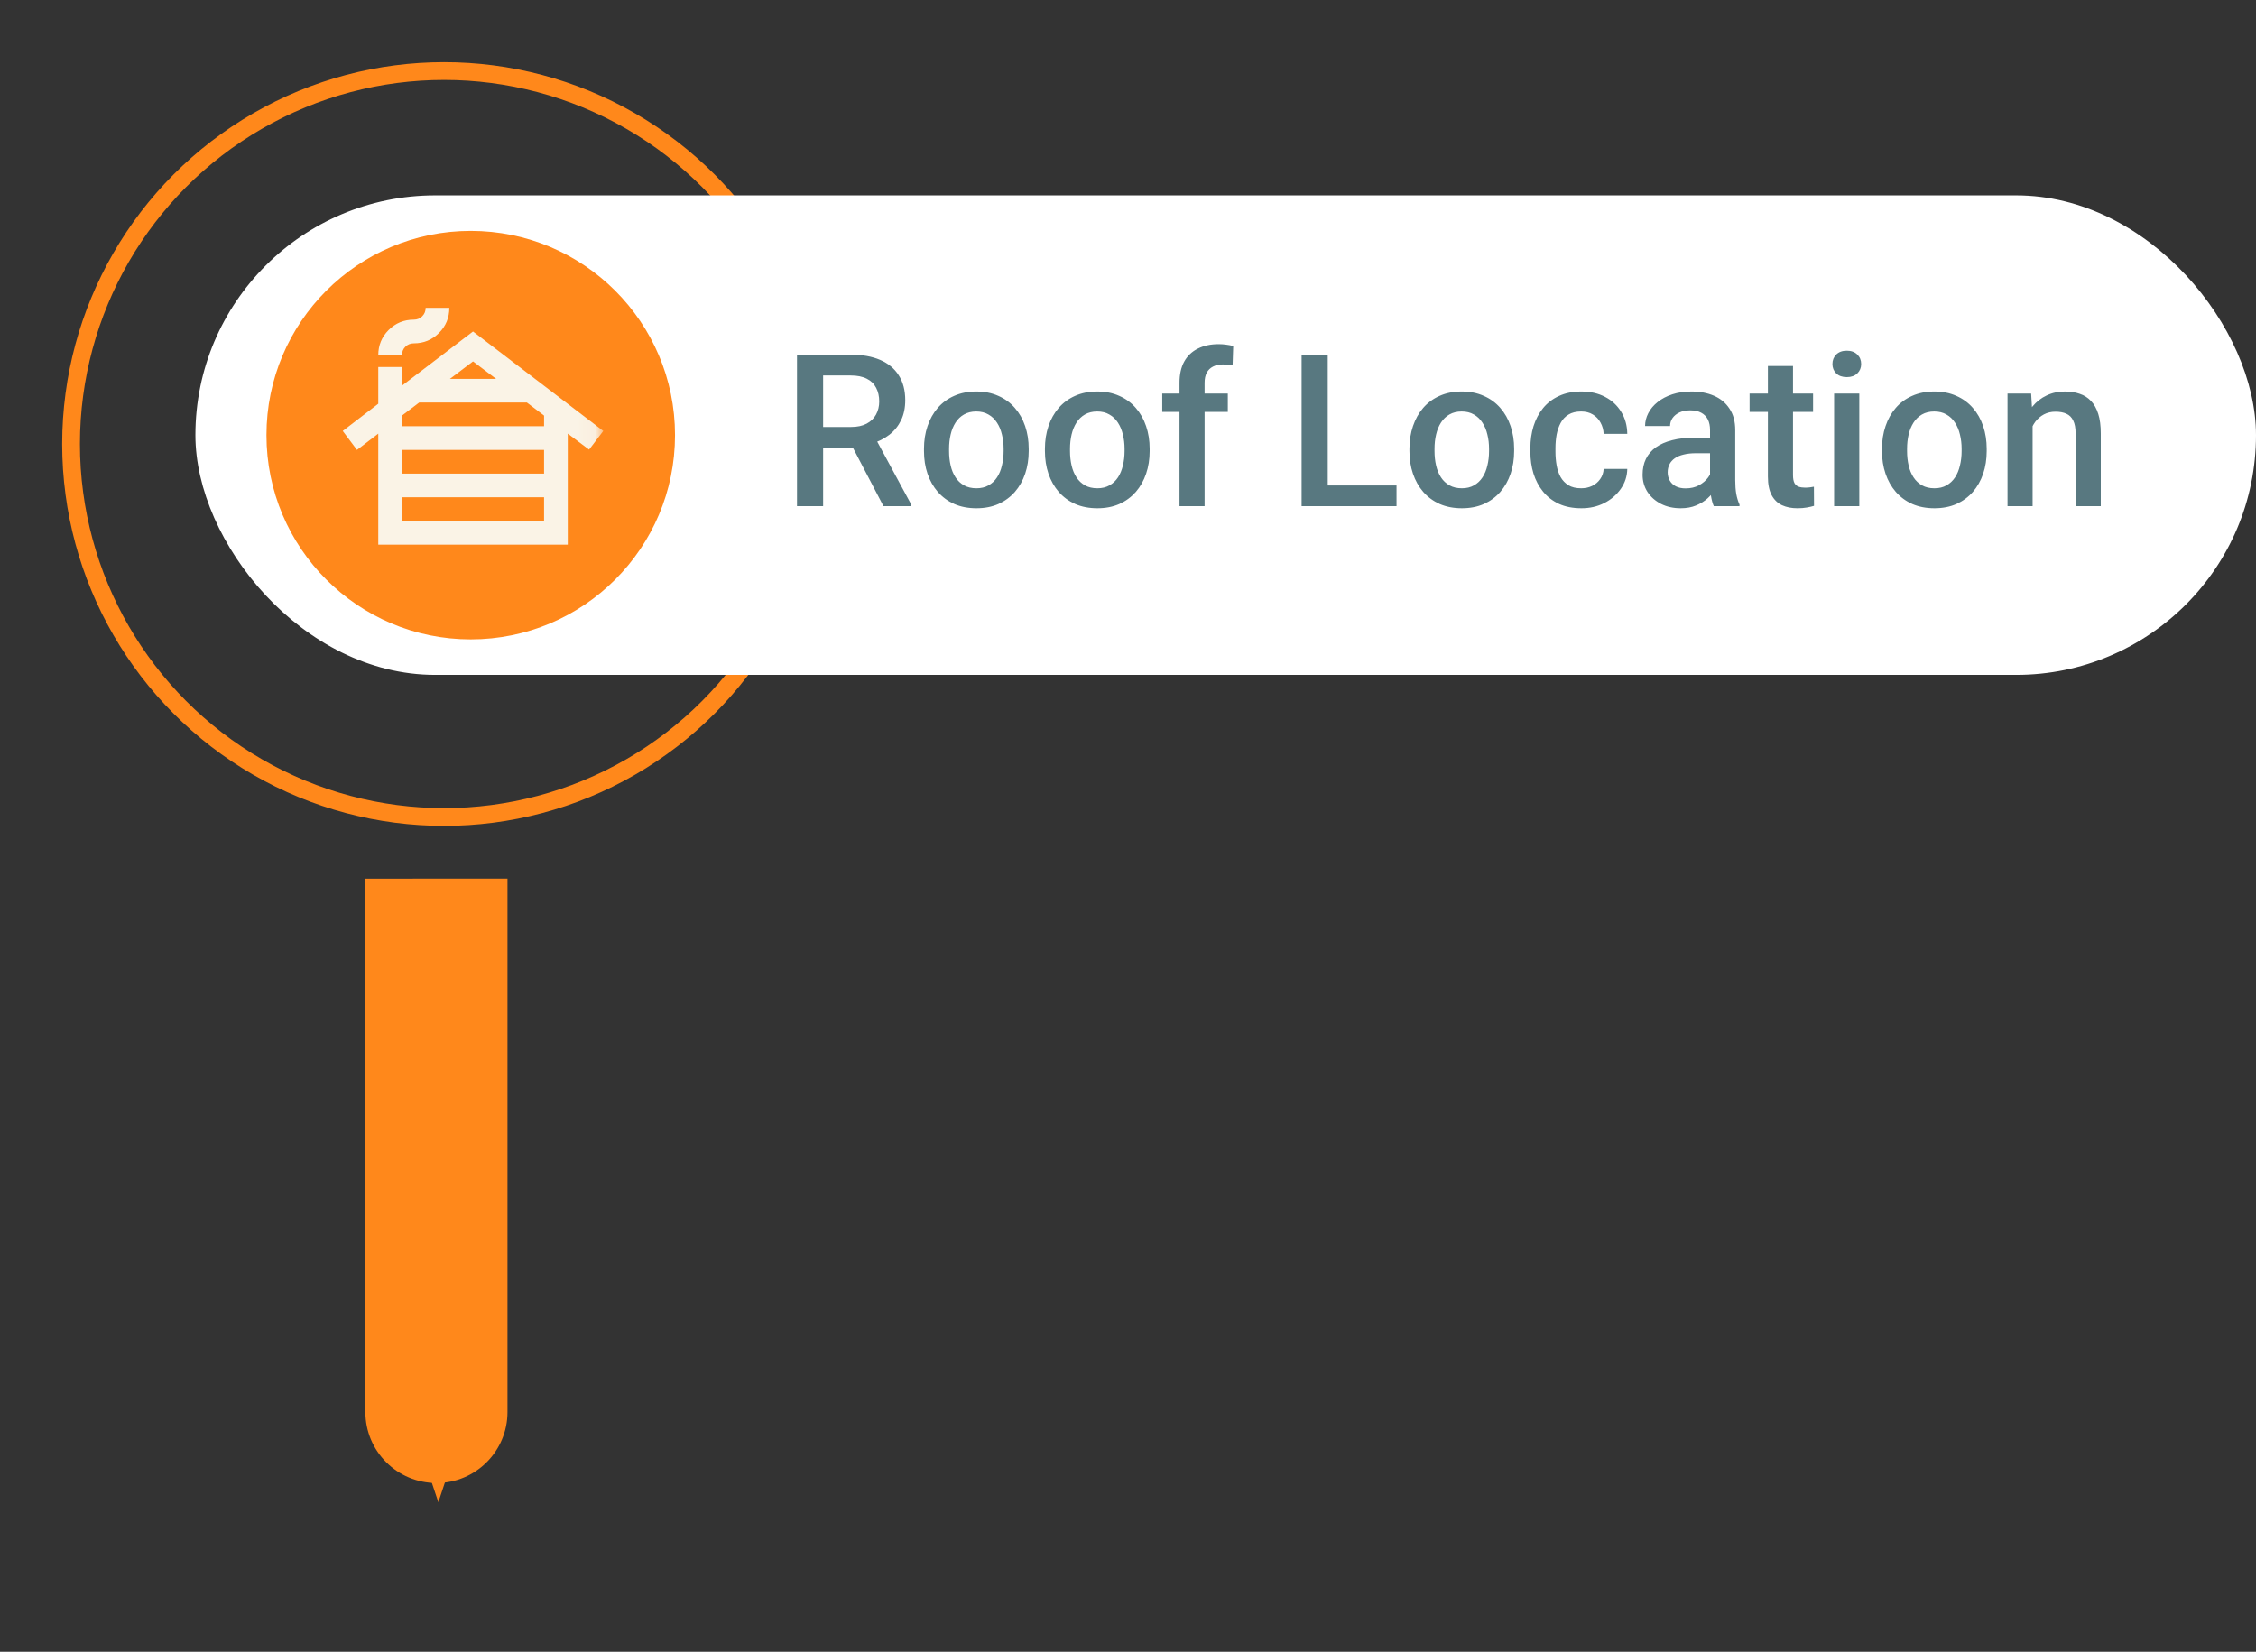 <svg width="127" height="93" viewBox="0 0 127 93" fill="none" xmlns="http://www.w3.org/2000/svg">
<rect x="0" y="0" width="127" height="93" fill="#333333" stroke="none"/>
<circle cx="25" cy="25" r="21" stroke="#FF881B" strokeWidth="8"/>
<path d="M20.569 79.501C20.569 81.71 22.36 83.501 24.569 83.501C26.778 83.501 28.569 81.71 28.569 79.501L20.569 79.501ZM20.569 49.471L20.569 79.501L28.569 79.501L28.569 49.47L20.569 49.471Z" fill="#FF881B"/>
<path d="M23.676 80L24.676 83L25.676 80" stroke="#FF881B" strokeWidth="6"/>
<rect x="11" y="11" width="116" height="27" rx="13.5" fill="white"/>
<circle cx="26.5" cy="24.5" r="11.5" fill="#FF881B"/>
<mask id="mask0_292_9212" style="mask-type:alpha" maskUnits="userSpaceOnUse" x="17" y="16" width="17" height="16">
<rect x="17.961" y="16" width="16" height="16" fill="#D9D9D9"/>
</mask>
<g mask="url(#mask0_292_9212)">
<path d="M22.628 29.332H30.628V27.999H22.628V29.332ZM22.628 26.665H30.628V25.332H22.628V26.665ZM22.628 23.999H30.628V23.399L29.662 22.665H23.595L22.628 23.399V23.999ZM25.328 21.332H27.928L26.628 20.349L25.328 21.332ZM21.295 30.665V24.415L20.095 25.332L19.295 24.265L21.295 22.732V20.665H22.628V21.715L26.628 18.665L33.962 24.265L33.162 25.315L31.962 24.415V30.665H21.295ZM21.295 19.999C21.295 19.443 21.489 18.971 21.878 18.582C22.267 18.193 22.739 17.999 23.295 17.999C23.484 17.999 23.642 17.935 23.77 17.807C23.898 17.679 23.962 17.521 23.962 17.332H25.295C25.295 17.888 25.101 18.36 24.712 18.749C24.323 19.138 23.851 19.332 23.295 19.332C23.106 19.332 22.948 19.396 22.82 19.524C22.692 19.651 22.628 19.81 22.628 19.999H21.295Z" fill="#FAF3E6"/>
</g>
<path d="M44.867 19.969H47.885C48.533 19.969 49.086 20.066 49.543 20.262C50 20.457 50.35 20.746 50.592 21.129C50.838 21.508 50.961 21.977 50.961 22.535C50.961 22.961 50.883 23.336 50.727 23.66C50.57 23.984 50.35 24.258 50.065 24.48C49.779 24.699 49.44 24.869 49.045 24.99L48.6 25.207H45.887L45.875 24.041H47.908C48.26 24.041 48.553 23.979 48.787 23.854C49.022 23.729 49.197 23.559 49.315 23.344C49.435 23.125 49.496 22.879 49.496 22.605C49.496 22.309 49.438 22.051 49.32 21.832C49.207 21.609 49.031 21.439 48.793 21.322C48.555 21.201 48.252 21.141 47.885 21.141H46.338V28.5H44.867V19.969ZM49.736 28.5L47.732 24.668L49.273 24.662L51.307 28.424V28.5H49.736ZM52.016 25.4V25.266C52.016 24.809 52.082 24.385 52.215 23.994C52.348 23.6 52.539 23.258 52.789 22.969C53.043 22.676 53.352 22.449 53.715 22.289C54.082 22.125 54.496 22.043 54.957 22.043C55.422 22.043 55.836 22.125 56.199 22.289C56.566 22.449 56.877 22.676 57.131 22.969C57.385 23.258 57.578 23.6 57.711 23.994C57.844 24.385 57.91 24.809 57.91 25.266V25.4C57.91 25.857 57.844 26.281 57.711 26.672C57.578 27.062 57.385 27.404 57.131 27.697C56.877 27.986 56.568 28.213 56.205 28.377C55.842 28.537 55.43 28.617 54.969 28.617C54.504 28.617 54.088 28.537 53.721 28.377C53.357 28.213 53.049 27.986 52.795 27.697C52.541 27.404 52.348 27.062 52.215 26.672C52.082 26.281 52.016 25.857 52.016 25.4ZM53.428 25.266V25.4C53.428 25.686 53.457 25.955 53.516 26.209C53.574 26.463 53.666 26.686 53.791 26.877C53.916 27.068 54.076 27.219 54.272 27.328C54.467 27.438 54.699 27.492 54.969 27.492C55.23 27.492 55.457 27.438 55.648 27.328C55.844 27.219 56.004 27.068 56.129 26.877C56.254 26.686 56.346 26.463 56.404 26.209C56.467 25.955 56.498 25.686 56.498 25.4V25.266C56.498 24.984 56.467 24.719 56.404 24.469C56.346 24.215 56.252 23.99 56.123 23.795C55.998 23.6 55.838 23.447 55.643 23.338C55.451 23.225 55.223 23.168 54.957 23.168C54.691 23.168 54.461 23.225 54.266 23.338C54.074 23.447 53.916 23.6 53.791 23.795C53.666 23.99 53.574 24.215 53.516 24.469C53.457 24.719 53.428 24.984 53.428 25.266ZM58.824 25.4V25.266C58.824 24.809 58.891 24.385 59.023 23.994C59.156 23.6 59.348 23.258 59.598 22.969C59.852 22.676 60.16 22.449 60.523 22.289C60.891 22.125 61.305 22.043 61.766 22.043C62.23 22.043 62.645 22.125 63.008 22.289C63.375 22.449 63.685 22.676 63.94 22.969C64.193 23.258 64.387 23.6 64.519 23.994C64.652 24.385 64.719 24.809 64.719 25.266V25.4C64.719 25.857 64.652 26.281 64.519 26.672C64.387 27.062 64.193 27.404 63.94 27.697C63.685 27.986 63.377 28.213 63.014 28.377C62.65 28.537 62.238 28.617 61.777 28.617C61.312 28.617 60.897 28.537 60.529 28.377C60.166 28.213 59.857 27.986 59.603 27.697C59.35 27.404 59.156 27.062 59.023 26.672C58.891 26.281 58.824 25.857 58.824 25.4ZM60.236 25.266V25.4C60.236 25.686 60.266 25.955 60.324 26.209C60.383 26.463 60.475 26.686 60.6 26.877C60.725 27.068 60.885 27.219 61.08 27.328C61.275 27.438 61.508 27.492 61.777 27.492C62.039 27.492 62.266 27.438 62.457 27.328C62.652 27.219 62.812 27.068 62.938 26.877C63.062 26.686 63.154 26.463 63.213 26.209C63.275 25.955 63.307 25.686 63.307 25.4V25.266C63.307 24.984 63.275 24.719 63.213 24.469C63.154 24.215 63.06 23.99 62.932 23.795C62.807 23.6 62.647 23.447 62.451 23.338C62.26 23.225 62.031 23.168 61.766 23.168C61.5 23.168 61.27 23.225 61.074 23.338C60.883 23.447 60.725 23.6 60.6 23.795C60.475 23.99 60.383 24.215 60.324 24.469C60.266 24.719 60.236 24.984 60.236 25.266ZM67.812 28.5H66.4V21.551C66.4 21.078 66.488 20.682 66.664 20.361C66.844 20.037 67.1 19.793 67.432 19.629C67.764 19.461 68.156 19.377 68.609 19.377C68.75 19.377 68.889 19.387 69.025 19.406C69.162 19.422 69.295 19.447 69.424 19.482L69.389 20.572C69.311 20.553 69.225 20.539 69.131 20.531C69.041 20.523 68.943 20.52 68.838 20.52C68.623 20.52 68.438 20.561 68.281 20.643C68.129 20.721 68.012 20.836 67.93 20.988C67.852 21.141 67.812 21.328 67.812 21.551V28.5ZM69.119 22.16V23.191H65.428V22.16H69.119ZM78.617 27.334V28.5H74.334V27.334H78.617ZM74.744 19.969V28.5H73.273V19.969H74.744ZM79.344 25.4V25.266C79.344 24.809 79.41 24.385 79.543 23.994C79.676 23.6 79.867 23.258 80.117 22.969C80.371 22.676 80.68 22.449 81.043 22.289C81.41 22.125 81.824 22.043 82.285 22.043C82.75 22.043 83.164 22.125 83.527 22.289C83.894 22.449 84.205 22.676 84.459 22.969C84.713 23.258 84.906 23.6 85.039 23.994C85.172 24.385 85.238 24.809 85.238 25.266V25.4C85.238 25.857 85.172 26.281 85.039 26.672C84.906 27.062 84.713 27.404 84.459 27.697C84.205 27.986 83.897 28.213 83.533 28.377C83.17 28.537 82.758 28.617 82.297 28.617C81.832 28.617 81.416 28.537 81.049 28.377C80.686 28.213 80.377 27.986 80.123 27.697C79.869 27.404 79.676 27.062 79.543 26.672C79.41 26.281 79.344 25.857 79.344 25.4ZM80.756 25.266V25.4C80.756 25.686 80.785 25.955 80.844 26.209C80.902 26.463 80.994 26.686 81.119 26.877C81.244 27.068 81.404 27.219 81.6 27.328C81.795 27.438 82.027 27.492 82.297 27.492C82.559 27.492 82.785 27.438 82.977 27.328C83.172 27.219 83.332 27.068 83.457 26.877C83.582 26.686 83.674 26.463 83.732 26.209C83.795 25.955 83.826 25.686 83.826 25.4V25.266C83.826 24.984 83.795 24.719 83.732 24.469C83.674 24.215 83.58 23.99 83.451 23.795C83.326 23.6 83.166 23.447 82.971 23.338C82.779 23.225 82.551 23.168 82.285 23.168C82.019 23.168 81.789 23.225 81.594 23.338C81.402 23.447 81.244 23.6 81.119 23.795C80.994 23.99 80.902 24.215 80.844 24.469C80.785 24.719 80.756 24.984 80.756 25.266ZM89.012 27.492C89.242 27.492 89.449 27.447 89.633 27.357C89.82 27.264 89.971 27.135 90.084 26.971C90.201 26.807 90.266 26.617 90.277 26.402H91.607C91.6 26.812 91.478 27.186 91.244 27.521C91.01 27.857 90.699 28.125 90.312 28.324C89.926 28.52 89.498 28.617 89.029 28.617C88.545 28.617 88.123 28.535 87.764 28.371C87.404 28.203 87.106 27.973 86.867 27.68C86.629 27.387 86.449 27.049 86.328 26.666C86.211 26.283 86.152 25.873 86.152 25.436V25.23C86.152 24.793 86.211 24.383 86.328 24C86.449 23.613 86.629 23.273 86.867 22.98C87.106 22.688 87.404 22.459 87.764 22.295C88.123 22.127 88.543 22.043 89.023 22.043C89.531 22.043 89.977 22.145 90.359 22.348C90.742 22.547 91.043 22.826 91.262 23.186C91.484 23.541 91.6 23.955 91.607 24.428H90.277C90.266 24.193 90.207 23.982 90.102 23.795C90 23.604 89.856 23.451 89.668 23.338C89.484 23.225 89.264 23.168 89.006 23.168C88.721 23.168 88.484 23.227 88.297 23.344C88.109 23.457 87.963 23.613 87.857 23.812C87.752 24.008 87.676 24.229 87.629 24.475C87.586 24.717 87.564 24.969 87.564 25.23V25.436C87.564 25.697 87.586 25.951 87.629 26.197C87.672 26.443 87.746 26.664 87.852 26.859C87.961 27.051 88.109 27.205 88.297 27.322C88.484 27.436 88.723 27.492 89.012 27.492ZM96.266 27.229V24.205C96.266 23.979 96.225 23.783 96.143 23.619C96.061 23.455 95.936 23.328 95.768 23.238C95.603 23.148 95.397 23.104 95.147 23.104C94.916 23.104 94.717 23.143 94.549 23.221C94.381 23.299 94.25 23.404 94.156 23.537C94.062 23.67 94.016 23.82 94.016 23.988H92.609C92.609 23.738 92.67 23.496 92.791 23.262C92.912 23.027 93.088 22.818 93.318 22.635C93.549 22.451 93.824 22.307 94.144 22.201C94.465 22.096 94.824 22.043 95.223 22.043C95.699 22.043 96.121 22.123 96.488 22.283C96.859 22.443 97.15 22.686 97.361 23.01C97.576 23.33 97.684 23.732 97.684 24.217V27.035C97.684 27.324 97.703 27.584 97.742 27.814C97.785 28.041 97.846 28.238 97.924 28.406V28.5H96.477C96.41 28.348 96.357 28.154 96.318 27.92C96.283 27.682 96.266 27.451 96.266 27.229ZM96.471 24.645L96.482 25.518H95.469C95.207 25.518 94.977 25.543 94.777 25.594C94.578 25.641 94.412 25.711 94.279 25.805C94.147 25.898 94.047 26.012 93.981 26.145C93.914 26.277 93.881 26.428 93.881 26.596C93.881 26.764 93.92 26.918 93.998 27.059C94.076 27.195 94.189 27.303 94.338 27.381C94.49 27.459 94.674 27.498 94.889 27.498C95.178 27.498 95.43 27.439 95.644 27.322C95.863 27.201 96.035 27.055 96.16 26.883C96.285 26.707 96.352 26.541 96.359 26.385L96.816 27.012C96.769 27.172 96.689 27.344 96.576 27.527C96.463 27.711 96.314 27.887 96.131 28.055C95.951 28.219 95.734 28.354 95.481 28.459C95.231 28.564 94.941 28.617 94.613 28.617C94.199 28.617 93.83 28.535 93.506 28.371C93.182 28.203 92.928 27.979 92.744 27.697C92.561 27.412 92.469 27.09 92.469 26.73C92.469 26.395 92.531 26.098 92.656 25.84C92.785 25.578 92.973 25.359 93.219 25.184C93.469 25.008 93.773 24.875 94.133 24.785C94.492 24.691 94.902 24.645 95.363 24.645H96.471ZM102.066 22.16V23.191H98.492V22.16H102.066ZM99.523 20.607H100.936V26.748C100.936 26.943 100.963 27.094 101.018 27.199C101.076 27.301 101.156 27.369 101.258 27.404C101.359 27.439 101.479 27.457 101.615 27.457C101.713 27.457 101.807 27.451 101.896 27.439C101.986 27.428 102.059 27.416 102.113 27.404L102.119 28.482C102.002 28.518 101.865 28.549 101.709 28.576C101.557 28.604 101.381 28.617 101.182 28.617C100.857 28.617 100.57 28.561 100.32 28.447C100.07 28.33 99.875 28.141 99.734 27.879C99.594 27.617 99.523 27.27 99.523 26.836V20.607ZM104.668 22.16V28.5H103.25V22.16H104.668ZM103.156 20.496C103.156 20.281 103.227 20.104 103.367 19.963C103.512 19.818 103.711 19.746 103.965 19.746C104.215 19.746 104.412 19.818 104.557 19.963C104.701 20.104 104.773 20.281 104.773 20.496C104.773 20.707 104.701 20.883 104.557 21.023C104.412 21.164 104.215 21.234 103.965 21.234C103.711 21.234 103.512 21.164 103.367 21.023C103.227 20.883 103.156 20.707 103.156 20.496ZM105.945 25.4V25.266C105.945 24.809 106.012 24.385 106.145 23.994C106.277 23.6 106.469 23.258 106.719 22.969C106.973 22.676 107.281 22.449 107.645 22.289C108.012 22.125 108.426 22.043 108.887 22.043C109.352 22.043 109.766 22.125 110.129 22.289C110.496 22.449 110.807 22.676 111.061 22.969C111.314 23.258 111.508 23.6 111.641 23.994C111.773 24.385 111.84 24.809 111.84 25.266V25.4C111.84 25.857 111.773 26.281 111.641 26.672C111.508 27.062 111.314 27.404 111.061 27.697C110.807 27.986 110.498 28.213 110.135 28.377C109.771 28.537 109.359 28.617 108.898 28.617C108.434 28.617 108.018 28.537 107.65 28.377C107.287 28.213 106.979 27.986 106.725 27.697C106.471 27.404 106.277 27.062 106.145 26.672C106.012 26.281 105.945 25.857 105.945 25.4ZM107.357 25.266V25.4C107.357 25.686 107.387 25.955 107.445 26.209C107.504 26.463 107.596 26.686 107.721 26.877C107.846 27.068 108.006 27.219 108.201 27.328C108.396 27.438 108.629 27.492 108.898 27.492C109.16 27.492 109.387 27.438 109.578 27.328C109.773 27.219 109.934 27.068 110.059 26.877C110.184 26.686 110.275 26.463 110.334 26.209C110.396 25.955 110.428 25.686 110.428 25.4V25.266C110.428 24.984 110.396 24.719 110.334 24.469C110.275 24.215 110.182 23.99 110.053 23.795C109.928 23.6 109.768 23.447 109.572 23.338C109.381 23.225 109.152 23.168 108.887 23.168C108.621 23.168 108.391 23.225 108.195 23.338C108.004 23.447 107.846 23.6 107.721 23.795C107.596 23.99 107.504 24.215 107.445 24.469C107.387 24.719 107.357 24.984 107.357 25.266ZM114.424 23.514V28.5H113.012V22.16H114.342L114.424 23.514ZM114.172 25.096L113.715 25.09C113.719 24.641 113.781 24.229 113.902 23.854C114.027 23.479 114.199 23.156 114.418 22.887C114.641 22.617 114.906 22.41 115.215 22.266C115.523 22.117 115.867 22.043 116.246 22.043C116.551 22.043 116.826 22.086 117.072 22.172C117.322 22.254 117.535 22.389 117.711 22.576C117.891 22.764 118.027 23.008 118.121 23.309C118.215 23.605 118.262 23.971 118.262 24.404V28.5H116.844V24.398C116.844 24.094 116.799 23.854 116.709 23.678C116.623 23.498 116.496 23.371 116.328 23.297C116.164 23.219 115.959 23.18 115.713 23.18C115.471 23.18 115.254 23.23 115.062 23.332C114.871 23.434 114.709 23.572 114.576 23.748C114.447 23.924 114.348 24.127 114.277 24.357C114.207 24.588 114.172 24.834 114.172 25.096Z" fill="#587880"/>
</svg>
